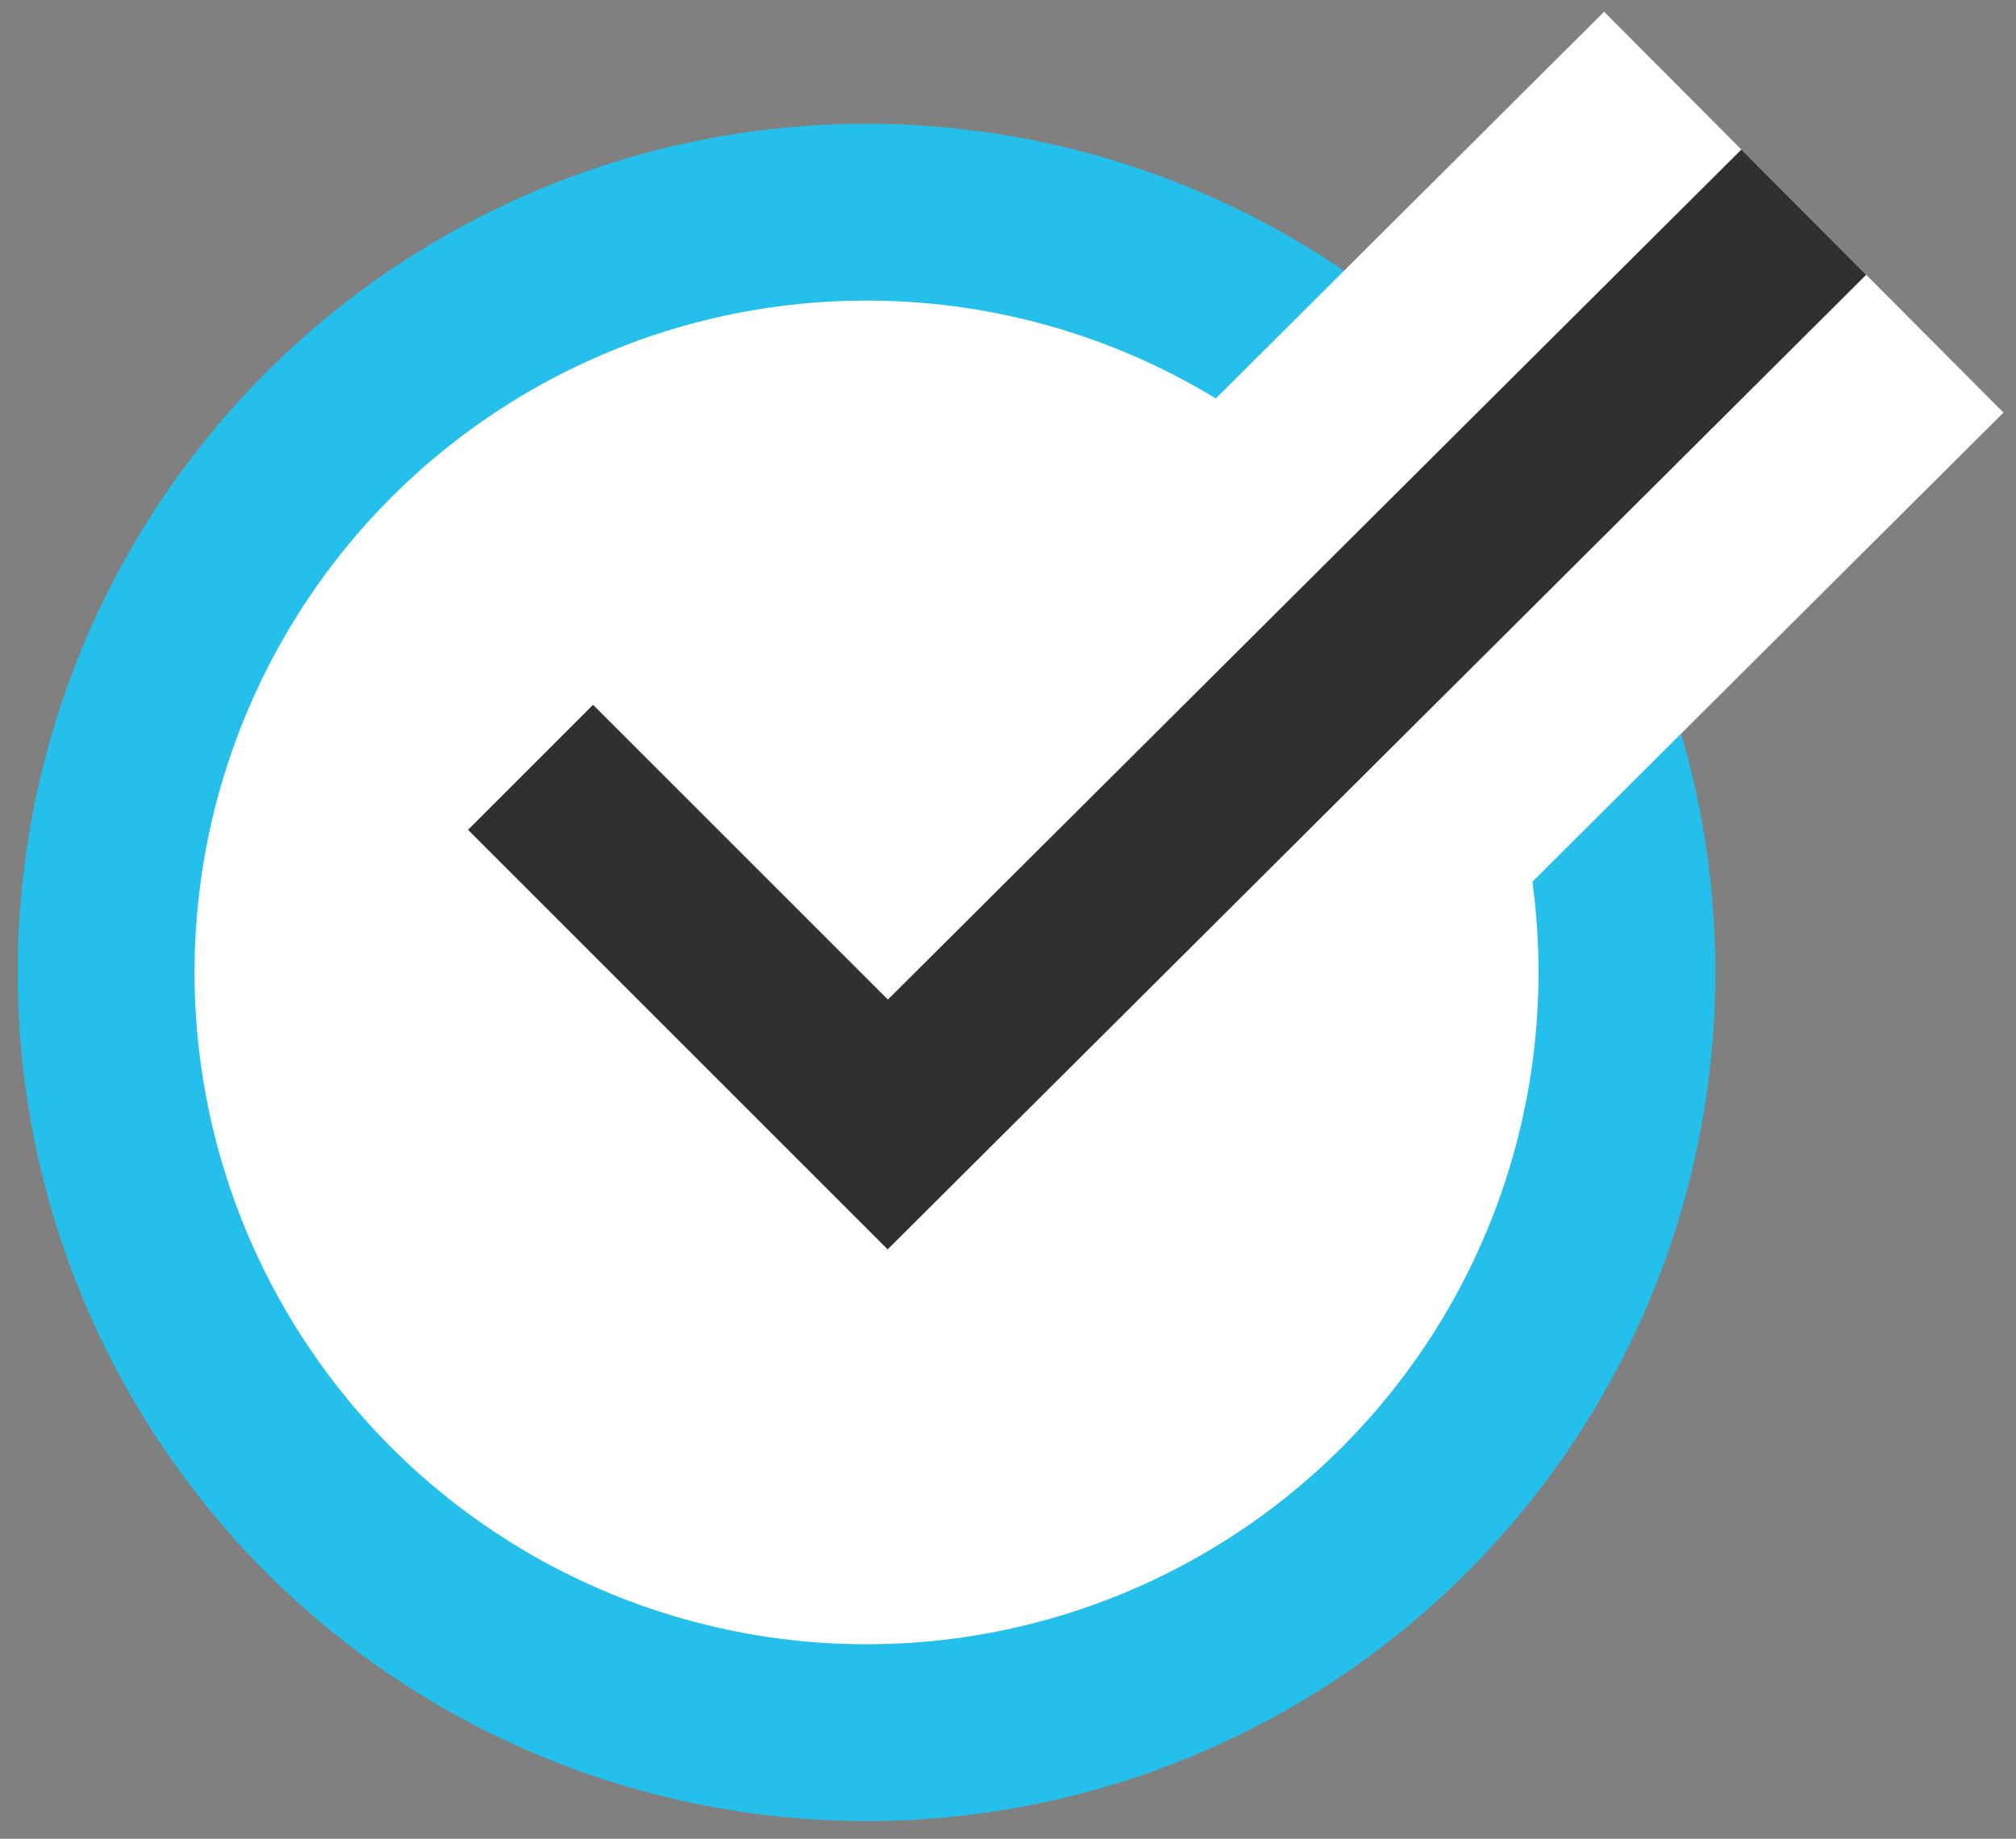 <?xml version="1.0" encoding="utf-8"?>
<!-- Generator: Adobe Illustrator 26.0.3, SVG Export Plug-In . SVG Version: 6.00 Build 0)  -->
<svg version="1.1" id="Layer_1" xmlns="http://www.w3.org/2000/svg" xmlns:xlink="http://www.w3.org/1999/xlink" x="0px" y="0px"
	 viewBox="0 0 57 52" style="enable-background:new 0 0 57 52;" xml:space="preserve">
<rect x="0" y="0" width="57" height="52" fill="#808080" stroke="none"/>
<style type="text/css">
	.st0{fill-rule:evenodd;clip-rule:evenodd;fill:#FFFFFF;stroke:#24C0EB;stroke-width:5;}
	.st1{fill:none;stroke:#FFFFFF;stroke-width:16;}
	.st2{fill:none;stroke:#303030;stroke-width:5;}
</style>
<g id="Page-1">
	<g id="LeadsGen-Mockup" transform="translate(-397, -4352)">
		<g id="Group-9" transform="translate(400, 4358)">
			<g id="Group-7">
				<circle id="Oval" class="st0" cx="21.5" cy="21.5" r="21.5"/>
				<polyline id="Path-2" class="st1" points="12,15.7 22.1,25.8 48,0 				"/>
			</g>
			<polyline id="Path-2_00000114050522801287053170000018094939607638491030_" class="st2" points="12,15.7 22.1,25.8 48,0 			"/>
		</g>
	</g>
</g>
</svg>
